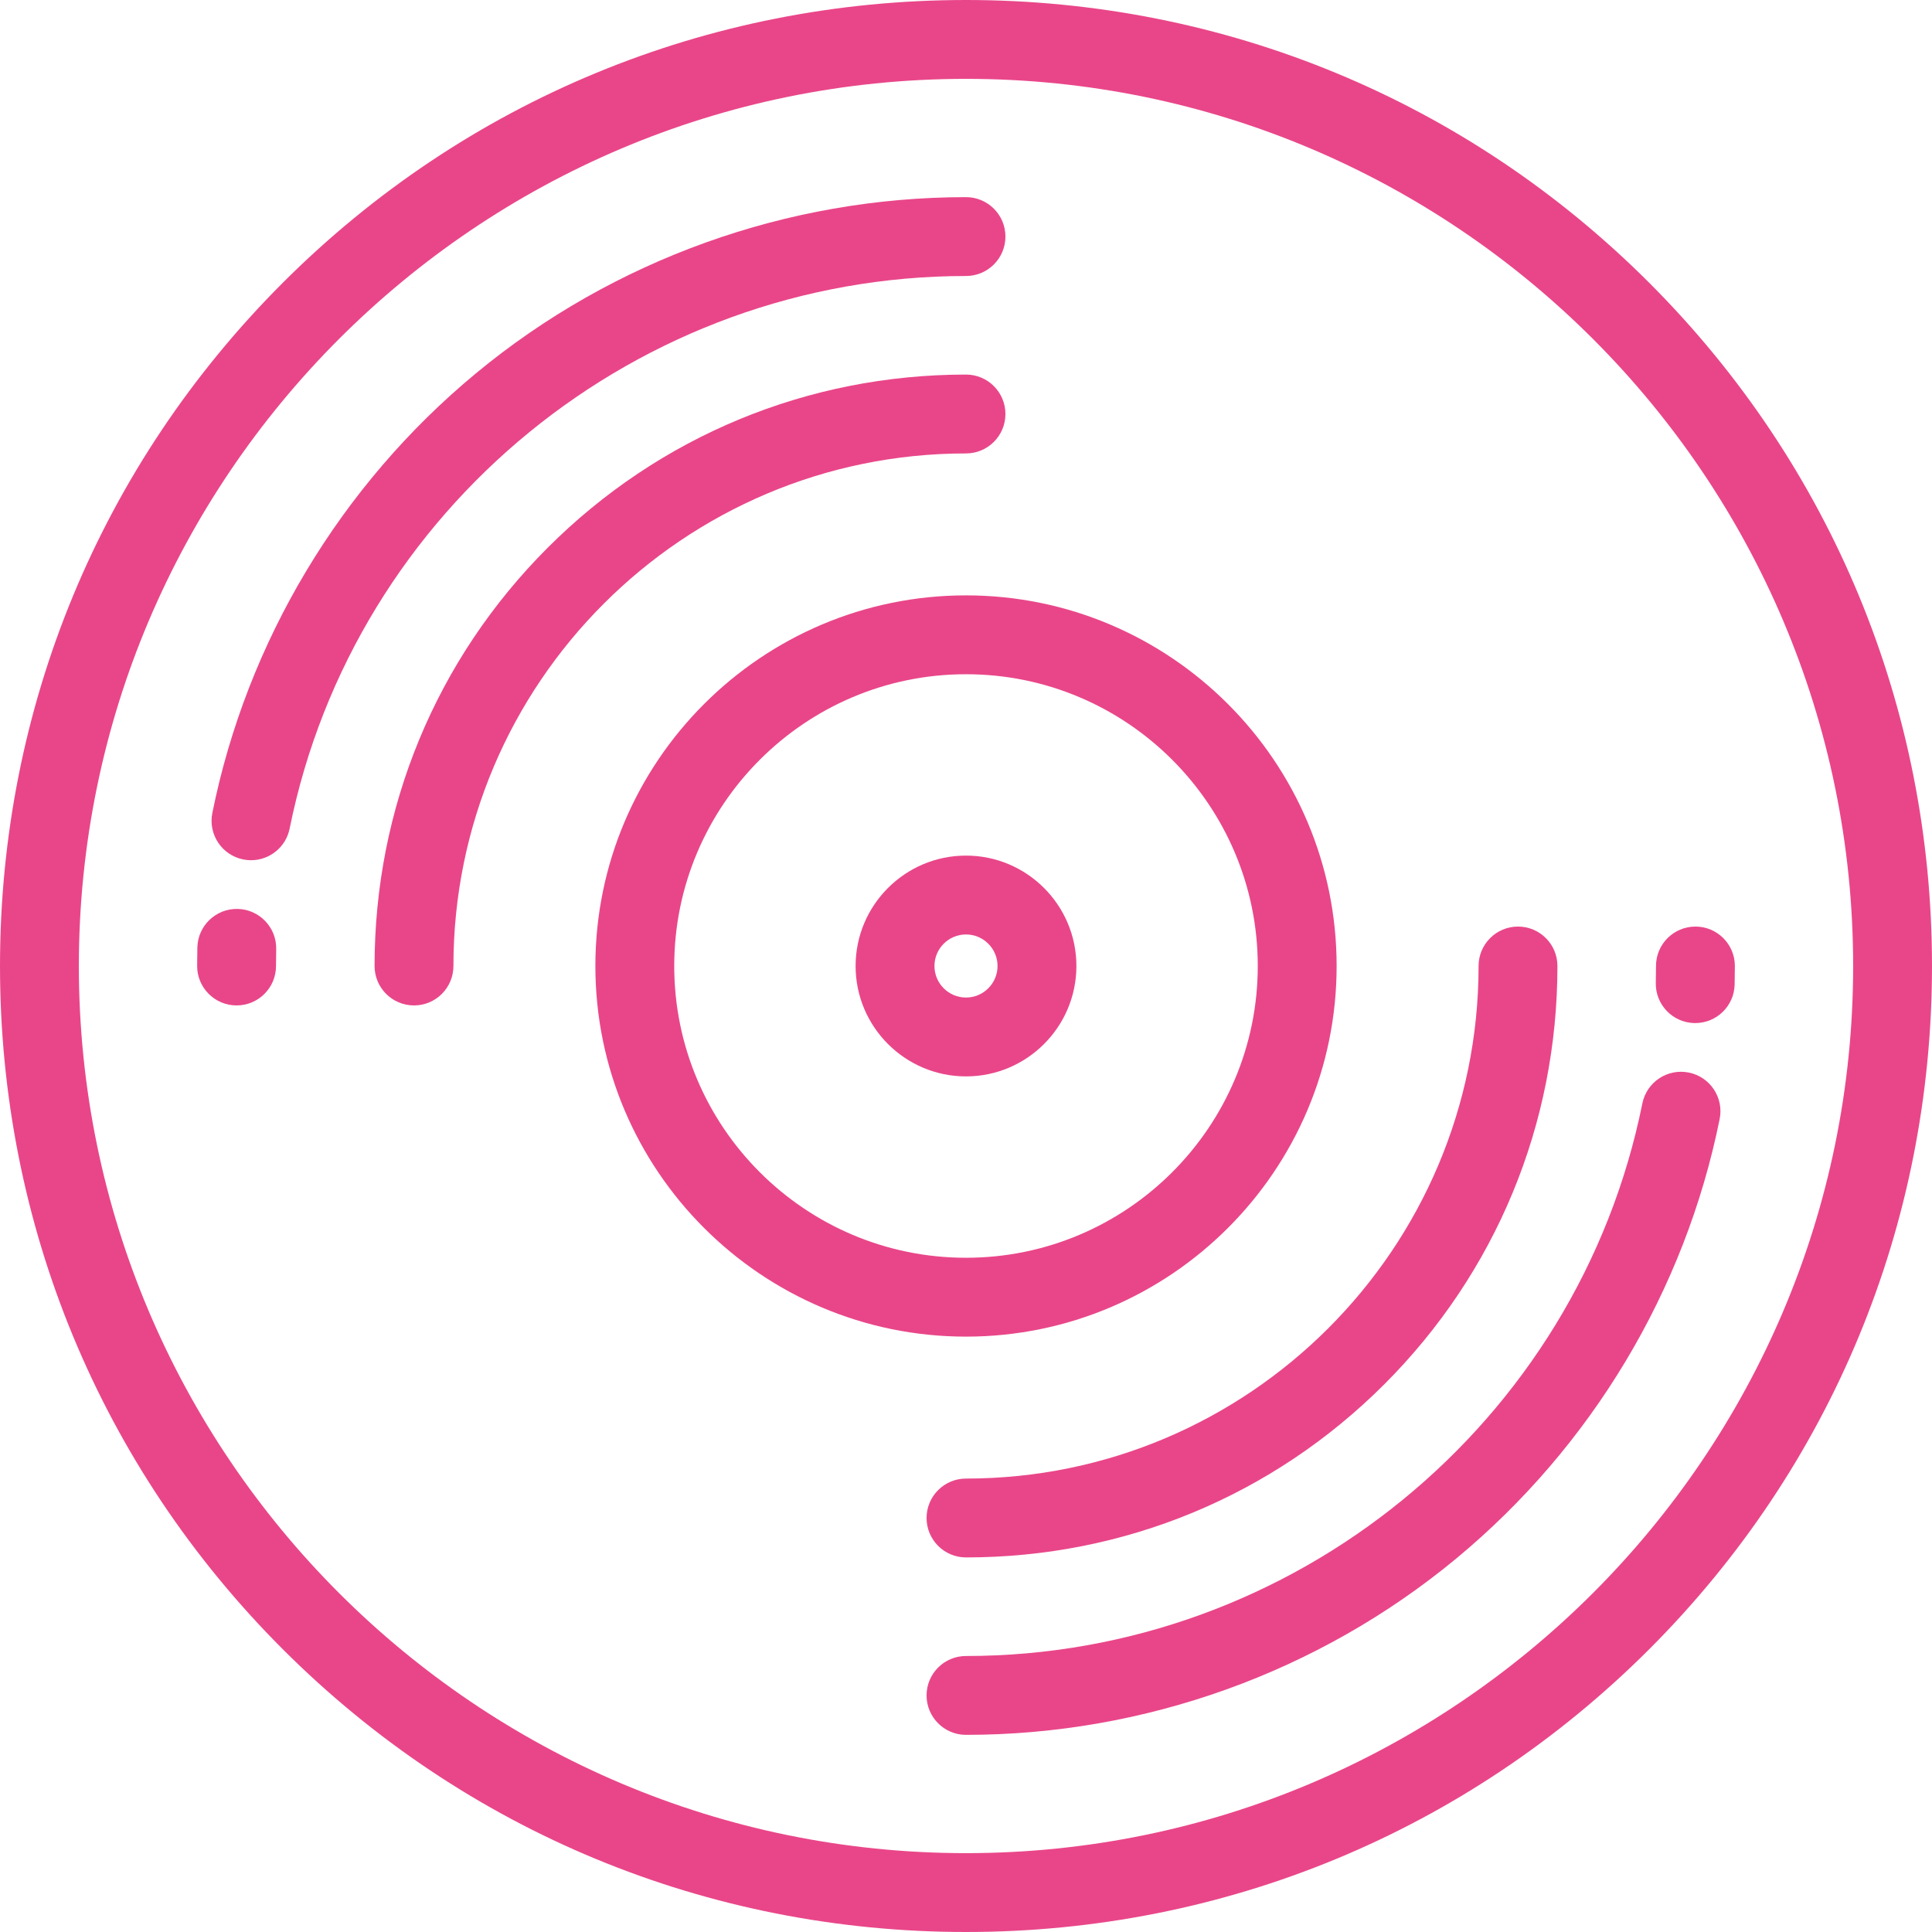 <?xml version="1.0" encoding="iso-8859-1"?>
<!-- Generator: Adobe Illustrator 19.0.0, SVG Export Plug-In . SVG Version: 6.00 Build 0)  -->
<svg xmlns="http://www.w3.org/2000/svg" xmlns:xlink="http://www.w3.org/1999/xlink" version="1.1" id="Layer_1" x="0px" y="0px" viewBox="0 0 512 512" style="enable-background:new 0 0 512 512;" xml:space="preserve" width="512px" height="512px">
<g>
	<g>
		<path d="M437.061,74.94C388.735,26.615,324.434,0,256,0S123.265,26.615,74.939,74.94C26.614,123.266,0,187.567,0,256    s26.614,132.735,74.939,181.061C123.265,485.386,187.567,512,256,512s132.735-26.614,181.061-74.939    C485.386,388.735,512,324.434,512,256C512,187.567,485.386,123.266,437.061,74.94z M256,491.102    C126.365,491.102,20.898,385.635,20.898,256S126.365,20.898,256,20.898S491.102,126.365,491.102,256S385.635,491.102,256,491.102z    " fill="#E94689"/>
	</g>
</g>
<g>
	<g>
		<path d="M256,157.78c-54.159,0-98.22,44.062-98.22,98.22s44.062,98.22,98.22,98.22s98.22-44.061,98.22-98.22    C354.22,201.842,310.159,157.78,256,157.78z M256,333.322c-42.636,0-77.322-34.686-77.322-77.322s34.686-77.322,77.322-77.322    c42.636,0,77.322,34.686,77.322,77.322C333.322,298.636,298.636,333.322,256,333.322z" fill="#E94689"/>
	</g>
</g>
<g>
	<g>
		<path d="M256,226.743c-16.133,0-29.257,13.125-29.257,29.257c0,16.132,13.125,29.257,29.257,29.257    c16.132,0,29.257-13.124,29.257-29.257C285.257,239.868,272.133,226.743,256,226.743z M256,264.359    c-4.609,0-8.359-3.75-8.359-8.359c0-4.609,3.75-8.359,8.359-8.359c4.609,0,8.359,3.75,8.359,8.359    C264.359,260.609,260.609,264.359,256,264.359z" fill="#E94689"/>
	</g>
</g>
<g>
	<g>
		<path d="M402.286,245.551c-5.771,0-10.449,4.678-10.449,10.449c0,74.9-60.936,135.837-135.837,135.837    c-5.771,0-10.449,4.678-10.449,10.449s4.678,10.449,10.449,10.449c41.897,0,81.265-16.294,110.853-45.883    c29.587-29.587,45.881-68.955,45.881-110.852C412.735,250.229,408.057,245.551,402.286,245.551z" fill="#E94689"/>
	</g>
</g>
<g>
	<g>
		<path d="M449.306,245.551c-5.771,0-10.449,4.678-10.449,10.449c0,1.481-0.018,2.958-0.052,4.43    c-0.136,5.769,4.43,10.557,10.199,10.692c0.085,0.002,0.168,0.003,0.252,0.003c5.656,0,10.307-4.517,10.442-10.202    c0.039-1.637,0.059-3.279,0.059-4.925C459.755,250.229,455.077,245.551,449.306,245.551z" fill="#E94689"/>
	</g>
</g>
<g>
	<g>
		<path d="M447.55,284.239c-5.656-1.145-11.168,2.52-12.308,8.178C418.135,377.271,342.753,438.857,256,438.857    c-5.771,0-10.449,4.678-10.449,10.449c0,5.771,4.678,10.449,10.449,10.449c47.353,0,93.467-16.573,129.847-46.668    c35.9-29.697,60.717-71.084,69.881-116.54C456.868,290.891,453.207,285.38,447.55,284.239z" fill="#E94689"/>
	</g>
</g>
<g>
	<g>
		<path d="M256,99.265c-41.897,0-81.265,16.294-110.853,45.883C115.559,174.735,99.265,214.103,99.265,256    c0,5.771,4.678,10.449,10.449,10.449s10.449-4.678,10.449-10.449c0-74.9,60.936-135.837,135.837-135.837    c5.771,0,10.449-4.678,10.449-10.449S261.771,99.265,256,99.265z" fill="#E94689"/>
	</g>
</g>
<g>
	<g>
		<path d="M62.996,240.876c-5.759-0.14-10.557,4.43-10.692,10.199c-0.039,1.637-0.058,3.279-0.058,4.925    c0,5.771,4.678,10.449,10.449,10.449c5.771,0,10.449-4.678,10.449-10.449c0-1.481,0.018-2.958,0.052-4.43    C73.331,245.8,68.765,241.013,62.996,240.876z" fill="#E94689"/>
	</g>
</g>
<g>
	<g>
		<path d="M256,52.245c-47.353,0-93.467,16.573-129.847,46.668c-35.9,29.697-60.717,71.084-69.881,116.54    c-1.14,5.657,2.521,11.168,8.178,12.308c0.697,0.141,1.392,0.208,2.076,0.208c4.872,0,9.232-3.426,10.232-8.386    C93.864,134.729,169.247,73.143,256,73.143c5.771,0,10.449-4.678,10.449-10.449C266.449,56.923,261.771,52.245,256,52.245z" fill="#E94689"/>
	</g>
</g>
<g>
</g>
<g>
</g>
<g>
</g>
<g>
</g>
<g>
</g>
<g>
</g>
<g>
</g>
<g>
</g>
<g>
</g>
<g>
</g>
<g>
</g>
<g>
</g>
<g>
</g>
<g>
</g>
<g>
</g>
</svg>

